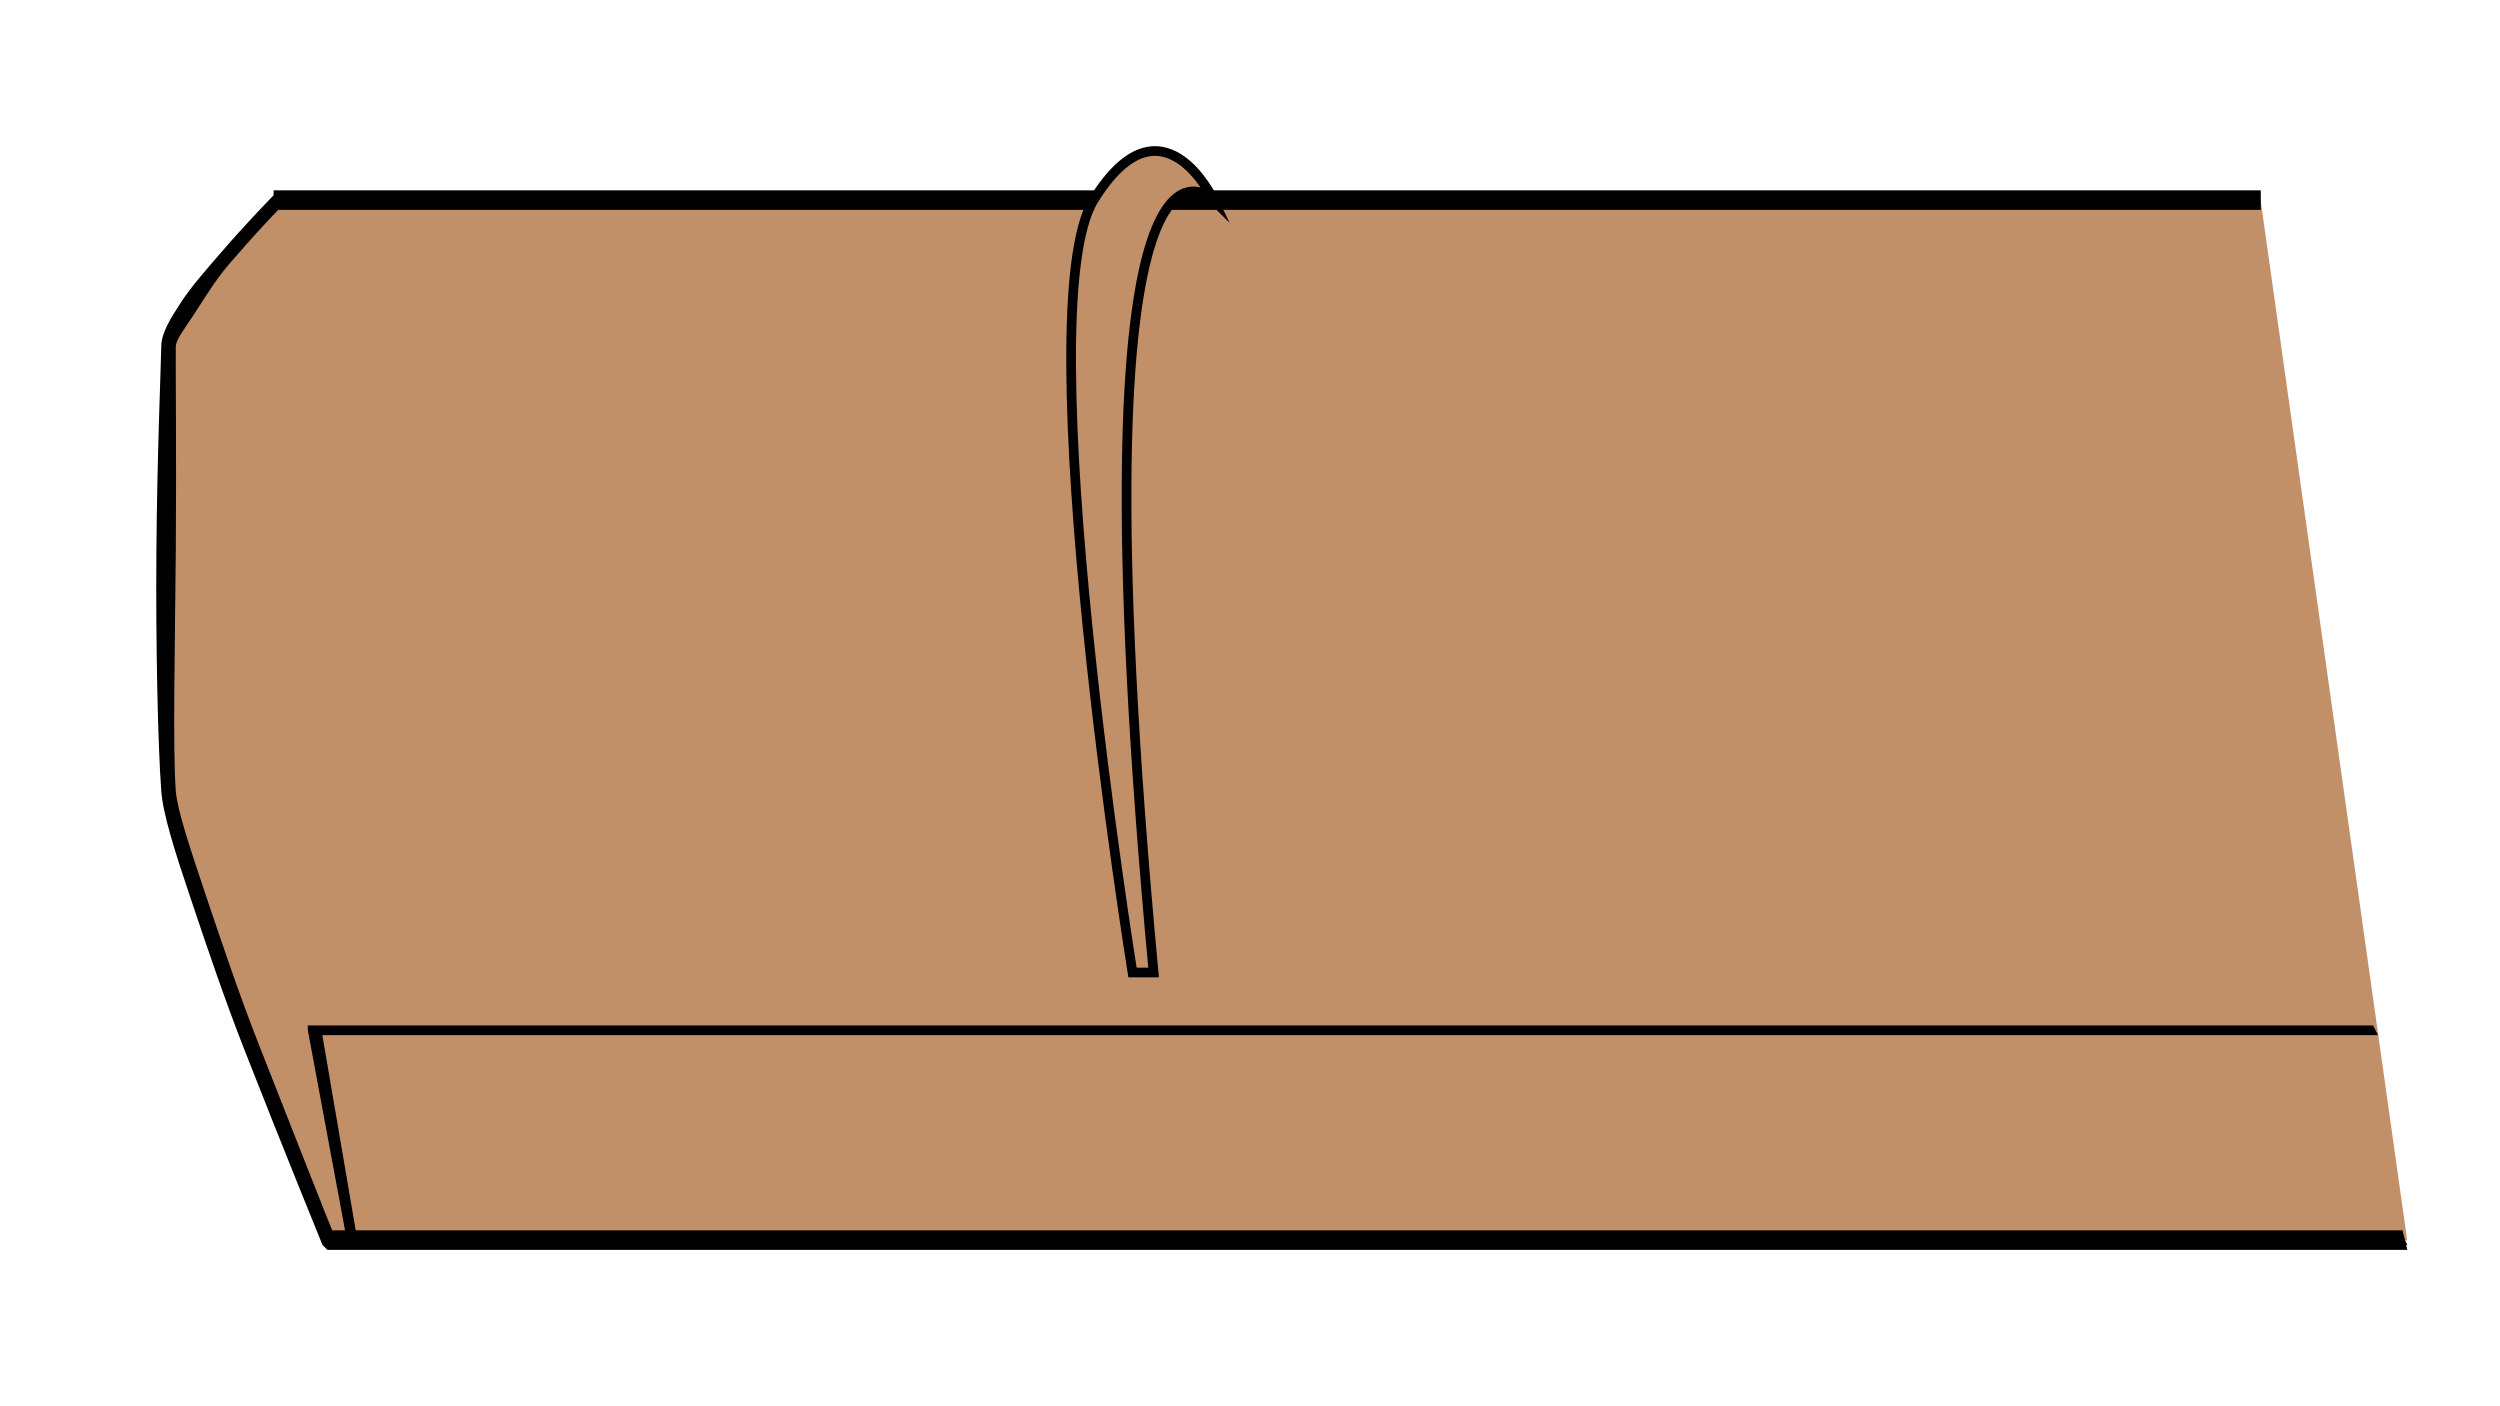 <?xml version="1.0" encoding="UTF-8" standalone="no"?>
<!-- Generator: Adobe Illustrator 15.1.0, SVG Export Plug-In . SVG Version: 6.00 Build 0)  -->

<svg
   xmlns:dc="http://purl.org/dc/elements/1.1/"
   xmlns:cc="http://creativecommons.org/ns#"
   xmlns:rdf="http://www.w3.org/1999/02/22-rdf-syntax-ns#"
   xmlns:svg="http://www.w3.org/2000/svg"
   xmlns="http://www.w3.org/2000/svg"
   xmlns:sodipodi="http://sodipodi.sourceforge.net/DTD/sodipodi-0.dtd"
   xmlns:inkscape="http://www.inkscape.org/namespaces/inkscape"
   version="1.1"
   x="0px"
   y="0px"
   width="16"
   height="9"
   viewBox="0 0 16 9"
   enable-background="new 0 0 1000 1000"
   xml:space="preserve"
   id="svg2"
   inkscape:version="0.48.5 r10040"
   sodipodi:docname="DHC_6_wing_R_2.svg"><defs
     id="defs78" /><sodipodi:namedview
     pagecolor="#ffffff"
     bordercolor="#666666"
     borderopacity="1"
     objecttolerance="10"
     gridtolerance="10"
     guidetolerance="10"
     inkscape:pageopacity="0"
     inkscape:pageshadow="2"
     inkscape:window-width="1920"
     inkscape:window-height="1060"
     id="namedview76"
     showgrid="false"
     fit-margin-top="1"
     fit-margin-left="1"
     fit-margin-right="1"
     fit-margin-bottom="1"
     inkscape:zoom="30.208"
     inkscape:cx="12.501455"
     inkscape:cy="3.9248112"
     inkscape:window-x="-2"
     inkscape:window-y="-3"
     inkscape:window-maximized="1"
     inkscape:current-layer="svg2" /><path
     style="fill:#c19069;fill-opacity:1;stroke:none"
     d="m 1.782,1.281 c 0,0 -0.683,0.668 -0.688,0.938 -0.004,0.269 -0.041,2.285 0,2.844 0.041,0.559 1.031,2.875 1.031,2.875 l 13.281,0 -0.938,-6.656 -12.688,0 z"
     id="path53"
     inkscape:connector-curvature="0" /><path
     style="font-size:medium;font-style:normal;font-variant:normal;font-weight:normal;font-stretch:normal;text-indent:0;text-align:start;text-decoration:none;line-height:normal;letter-spacing:normal;word-spacing:normal;text-transform:none;direction:ltr;block-progression:tb;writing-mode:lr-tb;text-anchor:start;baseline-shift:baseline;color:#000000;fill:#000000;fill-opacity:1;fill-rule:nonzero;stroke:none;stroke-width:1;marker:none;visibility:visible;display:inline;overflow:visible;enable-background:accumulate;font-family:Sans;-inkscape-font-specification:Sans"
     d="m 1.97,6.562 0,0.031 0.25,1.344 0,0.031 0.031,0 13.156,0 -0.031,-0.062 -13.094,0 -0.219,-1.281 13.156,0 -0.031,-0.062 -13.188,0 -0.031,0 z"
     id="polygon55"
     inkscape:connector-curvature="0" /><path
     style="font-size:medium;font-style:normal;font-variant:normal;font-weight:normal;font-stretch:normal;text-indent:0;text-align:start;text-decoration:none;line-height:normal;letter-spacing:normal;word-spacing:normal;text-transform:none;direction:ltr;block-progression:tb;writing-mode:lr-tb;text-anchor:start;baseline-shift:baseline;color:#000000;fill:#000000;fill-opacity:1;fill-rule:nonzero;stroke:none;stroke-width:0.062;marker:none;visibility:visible;display:inline;overflow:visible;enable-background:accumulate;font-family:Sans;-inkscape-font-specification:Sans"
     d="m 1.751,1.219 0,0.031 c 0,0 -0.167,0.169 -0.344,0.375 -0.089,0.103 -0.182,0.208 -0.25,0.312 -0.068,0.105 -0.124,0.193 -0.125,0.281 -0.002,0.134 -0.027,0.707 -0.031,1.312 -0.005,0.606 0.01,1.246 0.031,1.531 0.011,0.152 0.088,0.391 0.188,0.688 0.099,0.296 0.217,0.645 0.344,0.969 0.254,0.648 0.5,1.25 0.5,1.25 l 0.031,0.031 0.031,0 13.281,0 -0.031,-0.125 -13.219,0 c -9.7e-5,-2.26e-4 -0.031,3.17e-4 -0.031,0 -0.015,-0.034 -0.223,-0.561 -0.469,-1.188 -0.127,-0.323 -0.245,-0.675 -0.344,-0.969 -0.098,-0.294 -0.178,-0.529 -0.188,-0.656 -0.02,-0.274 -0.005,-0.926 0,-1.531 0.005,-0.605 -0.002,-1.178 0,-1.312 7.53e-4,-0.046 0.061,-0.12 0.125,-0.219 0.064,-0.099 0.132,-0.211 0.219,-0.312 0.159,-0.185 0.286,-0.318 0.312,-0.344 l 12.688,0 0,-0.125 -12.688,0 -0.031,0 z"
     id="path3030"
     inkscape:connector-curvature="0" /><path
     style="fill:#c19069;fill-opacity:1;stroke:#000000;stroke-width:0.062;stroke-miterlimit:10"
     inkscape:connector-curvature="0"
     id="path59"
     d="m 7.766,1.279 c 0,0 -0.331,-0.703 -0.766,0 -0.435,0.703 0.248,4.945 0.248,4.945 H 7.383 C 6.834,0.348 7.766,1.279 7.766,1.279 z"
     stroke-miterlimit="10" /></svg>